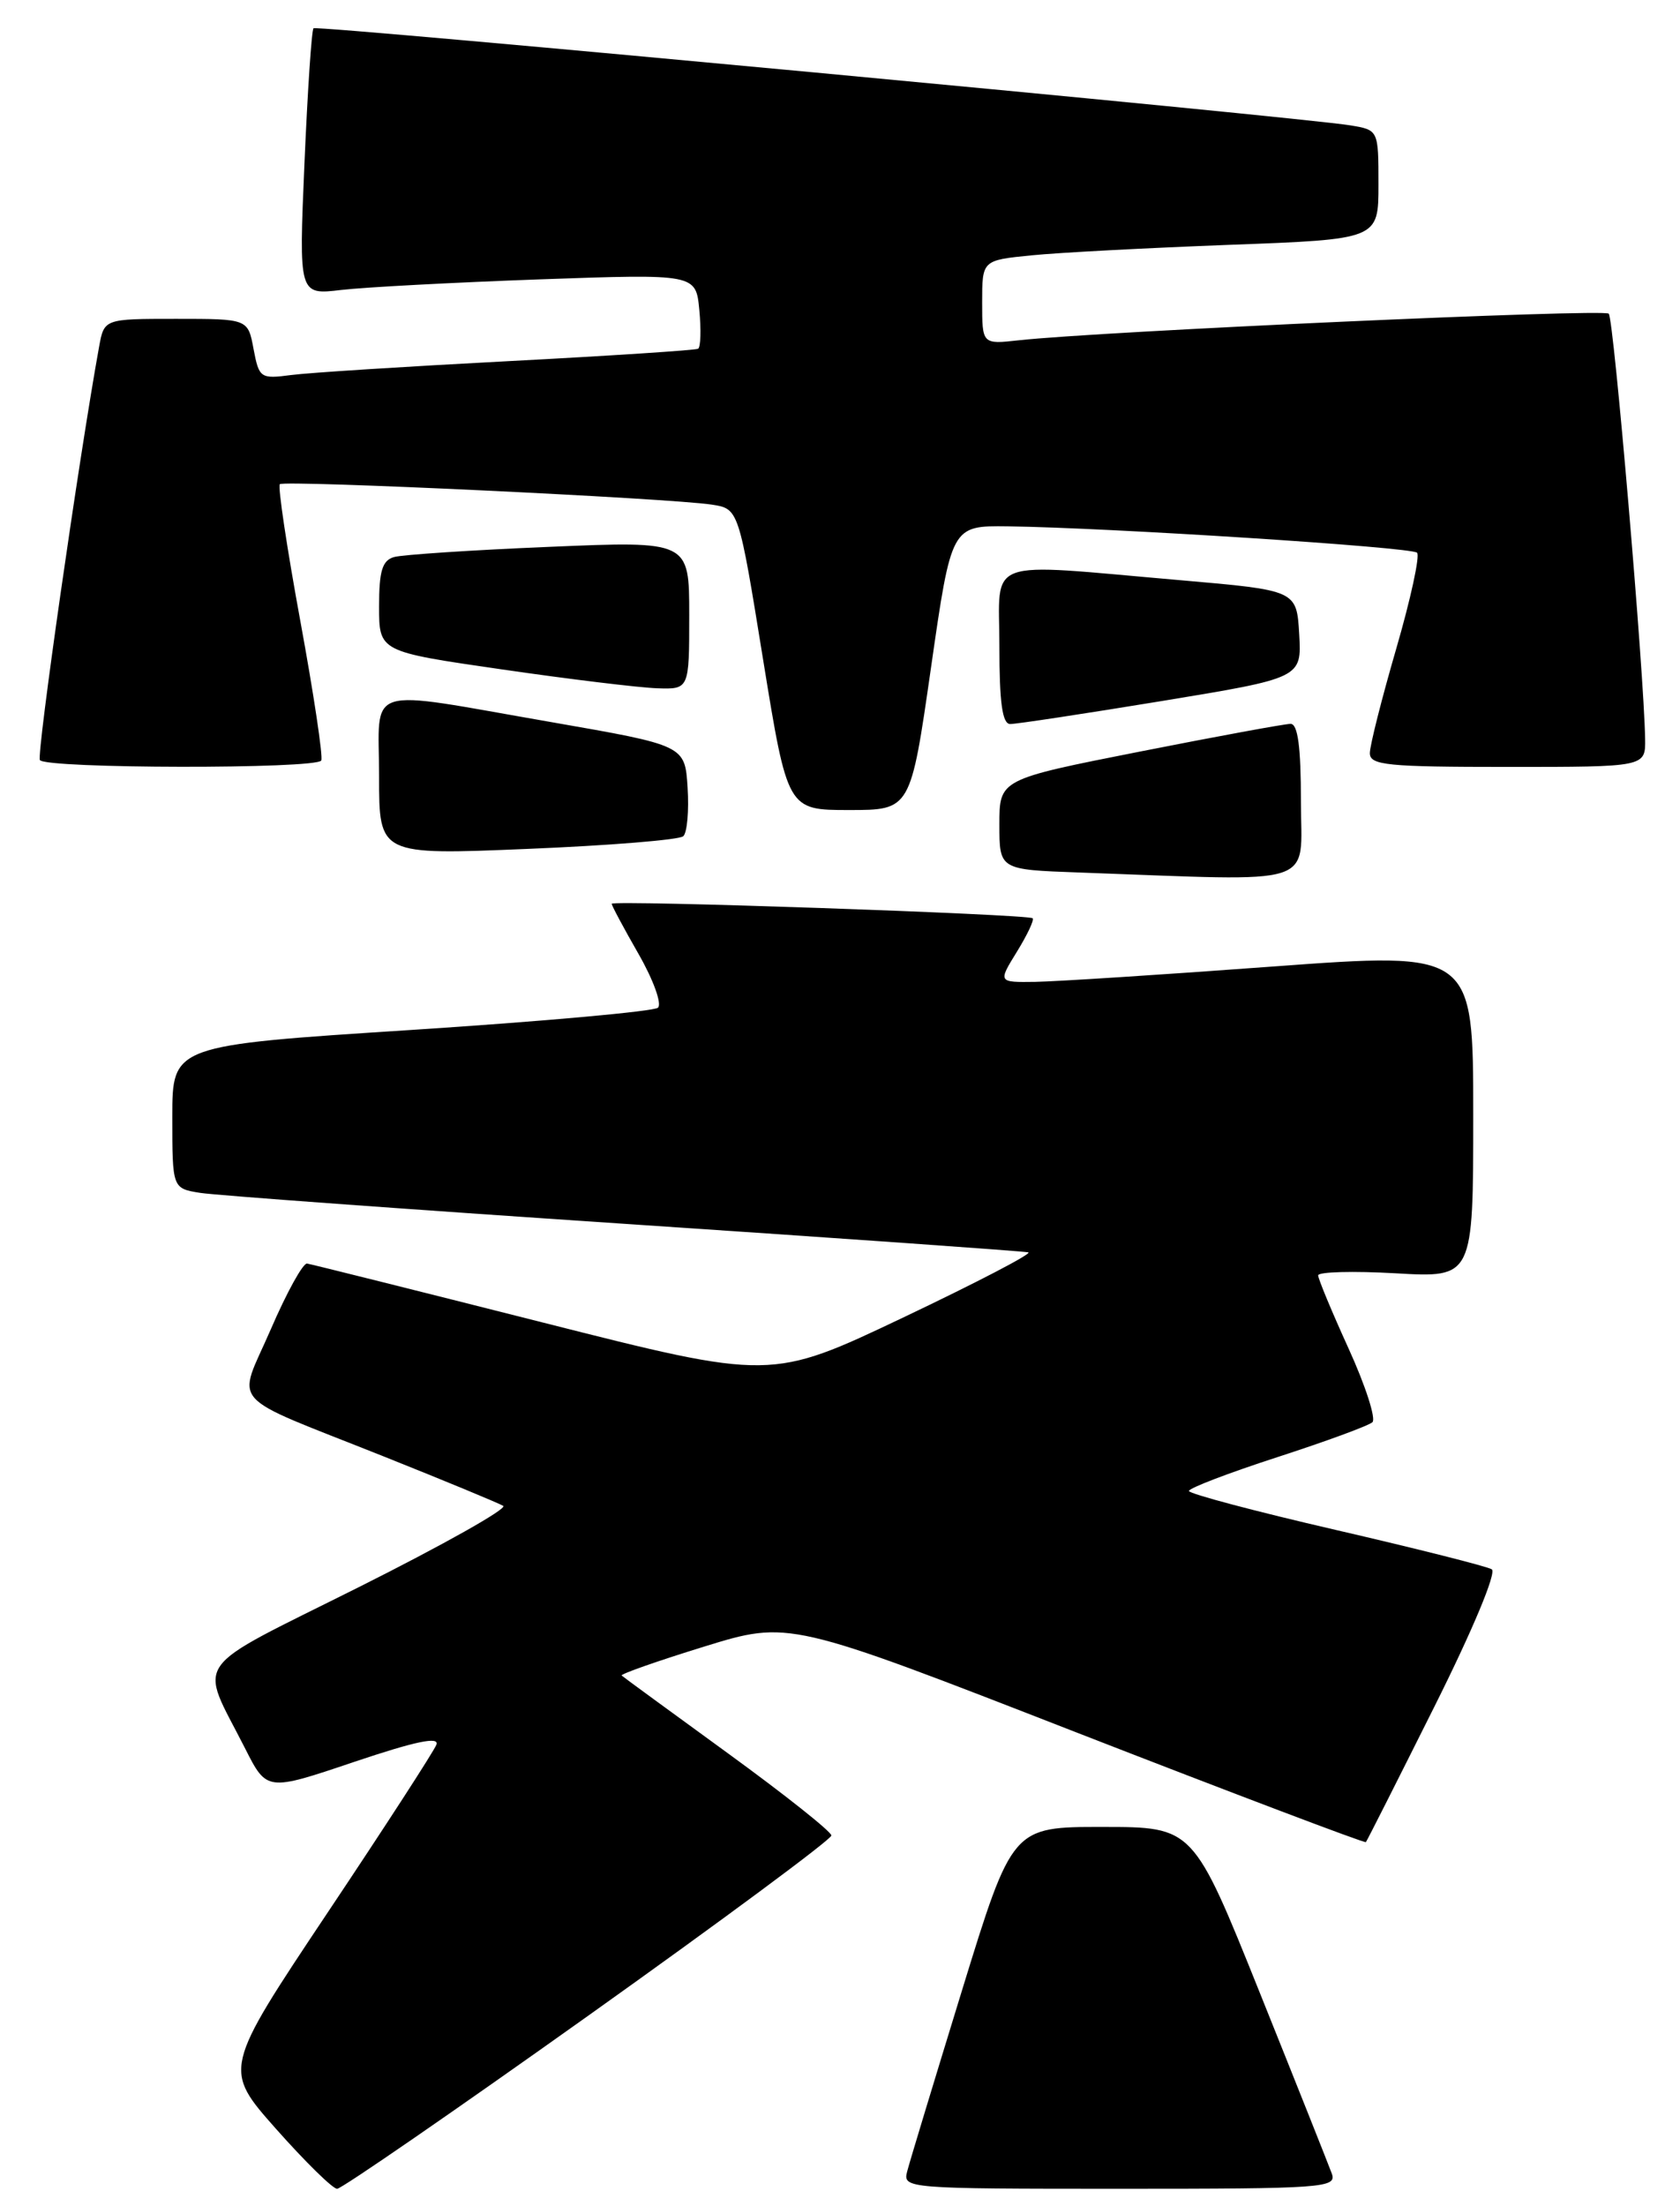 <?xml version="1.0" encoding="UTF-8" standalone="no"?>
<!DOCTYPE svg PUBLIC "-//W3C//DTD SVG 1.1//EN" "http://www.w3.org/Graphics/SVG/1.1/DTD/svg11.dtd" >
<svg xmlns="http://www.w3.org/2000/svg" xmlns:xlink="http://www.w3.org/1999/xlink" version="1.1" viewBox="0 0 195 256">
 <g >
 <path fill="currentColor"
d=" M 68.28 233.91 C 83.80 222.86 96.50 213.45 96.50 213.00 C 96.50 212.56 91.10 208.27 84.50 203.47 C 77.90 198.67 72.34 194.61 72.16 194.44 C 71.97 194.28 76.26 192.77 81.70 191.09 C 91.58 188.04 91.58 188.04 124.94 201.04 C 143.29 208.18 158.41 213.91 158.54 213.77 C 158.67 213.62 162.23 206.57 166.46 198.11 C 170.93 189.18 173.74 182.46 173.15 182.11 C 172.60 181.77 164.47 179.72 155.08 177.55 C 145.68 175.38 138.00 173.34 138.00 173.02 C 138.00 172.69 142.61 170.93 148.25 169.10 C 153.89 167.27 158.86 165.45 159.30 165.04 C 159.73 164.64 158.50 160.81 156.55 156.53 C 154.60 152.25 153.00 148.41 153.00 148.00 C 153.00 147.59 157.05 147.48 162.00 147.76 C 171.00 148.28 171.00 148.28 171.00 129.37 C 171.00 110.45 171.00 110.45 147.75 112.16 C 134.96 113.11 122.55 113.90 120.17 113.94 C 115.84 114.00 115.84 114.00 118.03 110.45 C 119.24 108.49 120.06 106.75 119.86 106.56 C 119.34 106.09 71.00 104.42 71.00 104.88 C 71.00 105.09 72.40 107.71 74.12 110.71 C 75.84 113.71 76.85 116.51 76.37 116.94 C 75.89 117.37 63.01 118.53 47.75 119.52 C 20.00 121.31 20.00 121.31 20.00 129.61 C 20.00 137.91 20.00 137.91 23.25 138.43 C 25.04 138.71 47.20 140.33 72.50 142.02 C 97.80 143.71 118.89 145.20 119.36 145.33 C 119.84 145.47 113.31 148.86 104.86 152.88 C 89.50 160.18 89.50 160.18 63.00 153.47 C 48.42 149.78 36.11 146.70 35.64 146.63 C 35.17 146.56 33.28 149.98 31.44 154.24 C 27.51 163.32 26.01 161.62 44.53 169.01 C 51.65 171.85 57.90 174.44 58.41 174.75 C 58.92 175.07 51.39 179.30 41.69 184.16 C 21.77 194.13 23.07 192.29 28.44 202.88 C 30.97 207.88 30.97 207.88 41.08 204.47 C 48.24 202.06 51.03 201.48 50.65 202.47 C 50.35 203.24 44.66 212.03 38.00 221.99 C 25.90 240.12 25.90 240.12 32.05 247.06 C 35.44 250.88 38.62 254.00 39.13 254.00 C 39.64 254.00 52.76 244.96 68.28 233.91 Z  M 154.59 252.25 C 154.24 251.29 150.48 241.84 146.23 231.26 C 138.50 212.01 138.50 212.01 128.00 212.01 C 117.50 212.00 117.50 212.00 111.65 231.01 C 108.44 241.46 105.57 250.91 105.29 252.01 C 104.78 253.96 105.30 254.00 129.99 254.00 C 153.59 254.00 155.17 253.89 154.59 252.25 Z  M 151.00 93.00 C 151.00 86.66 150.64 84.00 149.80 84.00 C 149.14 84.00 141.26 85.45 132.30 87.22 C 116.00 90.44 116.00 90.44 116.00 95.68 C 116.00 100.92 116.00 100.92 125.25 101.25 C 153.48 102.26 151.00 103.06 151.00 93.00 Z  M 79.31 97.04 C 79.76 96.62 79.98 94.08 79.81 91.39 C 79.50 86.50 79.50 86.50 64.00 83.80 C 41.87 79.96 44.00 79.29 44.00 90.11 C 44.00 99.23 44.00 99.23 61.25 98.51 C 70.74 98.12 78.86 97.46 79.31 97.04 Z  M 108.06 77.50 C 110.43 61.00 110.43 61.00 116.97 61.08 C 128.85 61.24 163.82 63.49 164.48 64.14 C 164.83 64.50 163.74 69.51 162.06 75.29 C 160.38 81.07 159.00 86.52 159.00 87.40 C 159.00 88.80 161.00 89.00 175.00 89.00 C 191.00 89.00 191.00 89.00 190.95 85.75 C 190.84 78.24 187.31 36.98 186.73 36.40 C 186.14 35.81 127.64 38.45 118.25 39.49 C 114.00 39.96 114.00 39.96 114.00 35.08 C 114.00 30.20 114.00 30.20 119.75 29.63 C 122.91 29.31 133.26 28.77 142.75 28.41 C 160.00 27.77 160.00 27.77 160.00 21.43 C 160.00 15.09 160.00 15.09 156.75 14.55 C 150.77 13.57 36.77 2.89 36.39 3.28 C 36.17 3.49 35.70 10.54 35.34 18.95 C 34.68 34.23 34.68 34.23 39.59 33.65 C 42.29 33.33 52.66 32.78 62.63 32.42 C 80.77 31.78 80.77 31.78 81.17 35.96 C 81.39 38.27 81.33 40.29 81.03 40.47 C 80.74 40.64 70.83 41.29 59.00 41.91 C 47.17 42.53 35.83 43.25 33.80 43.52 C 30.23 43.99 30.07 43.88 29.43 40.50 C 28.78 37.00 28.78 37.00 20.43 37.00 C 12.09 37.00 12.09 37.00 11.50 40.25 C 9.18 53.03 4.23 87.56 4.63 88.20 C 5.25 89.21 36.74 89.26 37.29 88.25 C 37.51 87.84 36.42 80.56 34.86 72.07 C 33.30 63.58 32.23 56.44 32.48 56.19 C 32.98 55.69 77.73 57.81 82.62 58.56 C 85.74 59.04 85.74 59.04 88.57 76.52 C 91.41 94.00 91.41 94.00 98.55 94.00 C 105.69 94.00 105.69 94.00 108.06 77.50 Z  M 134.80 81.36 C 151.09 78.68 151.09 78.68 150.80 73.59 C 150.50 68.50 150.50 68.50 137.00 67.33 C 113.87 65.33 116.00 64.55 116.00 75.00 C 116.00 81.52 116.34 84.01 117.25 84.02 C 117.94 84.03 125.83 82.83 134.80 81.36 Z  M 80.00 71.39 C 80.00 62.77 80.00 62.77 63.75 63.46 C 54.81 63.83 46.71 64.37 45.75 64.64 C 44.37 65.03 44.00 66.24 44.00 70.38 C 44.00 75.62 44.00 75.62 58.25 77.68 C 66.09 78.82 74.19 79.80 76.25 79.87 C 80.00 80.00 80.00 80.00 80.00 71.39 Z "/>
</g>
</svg>